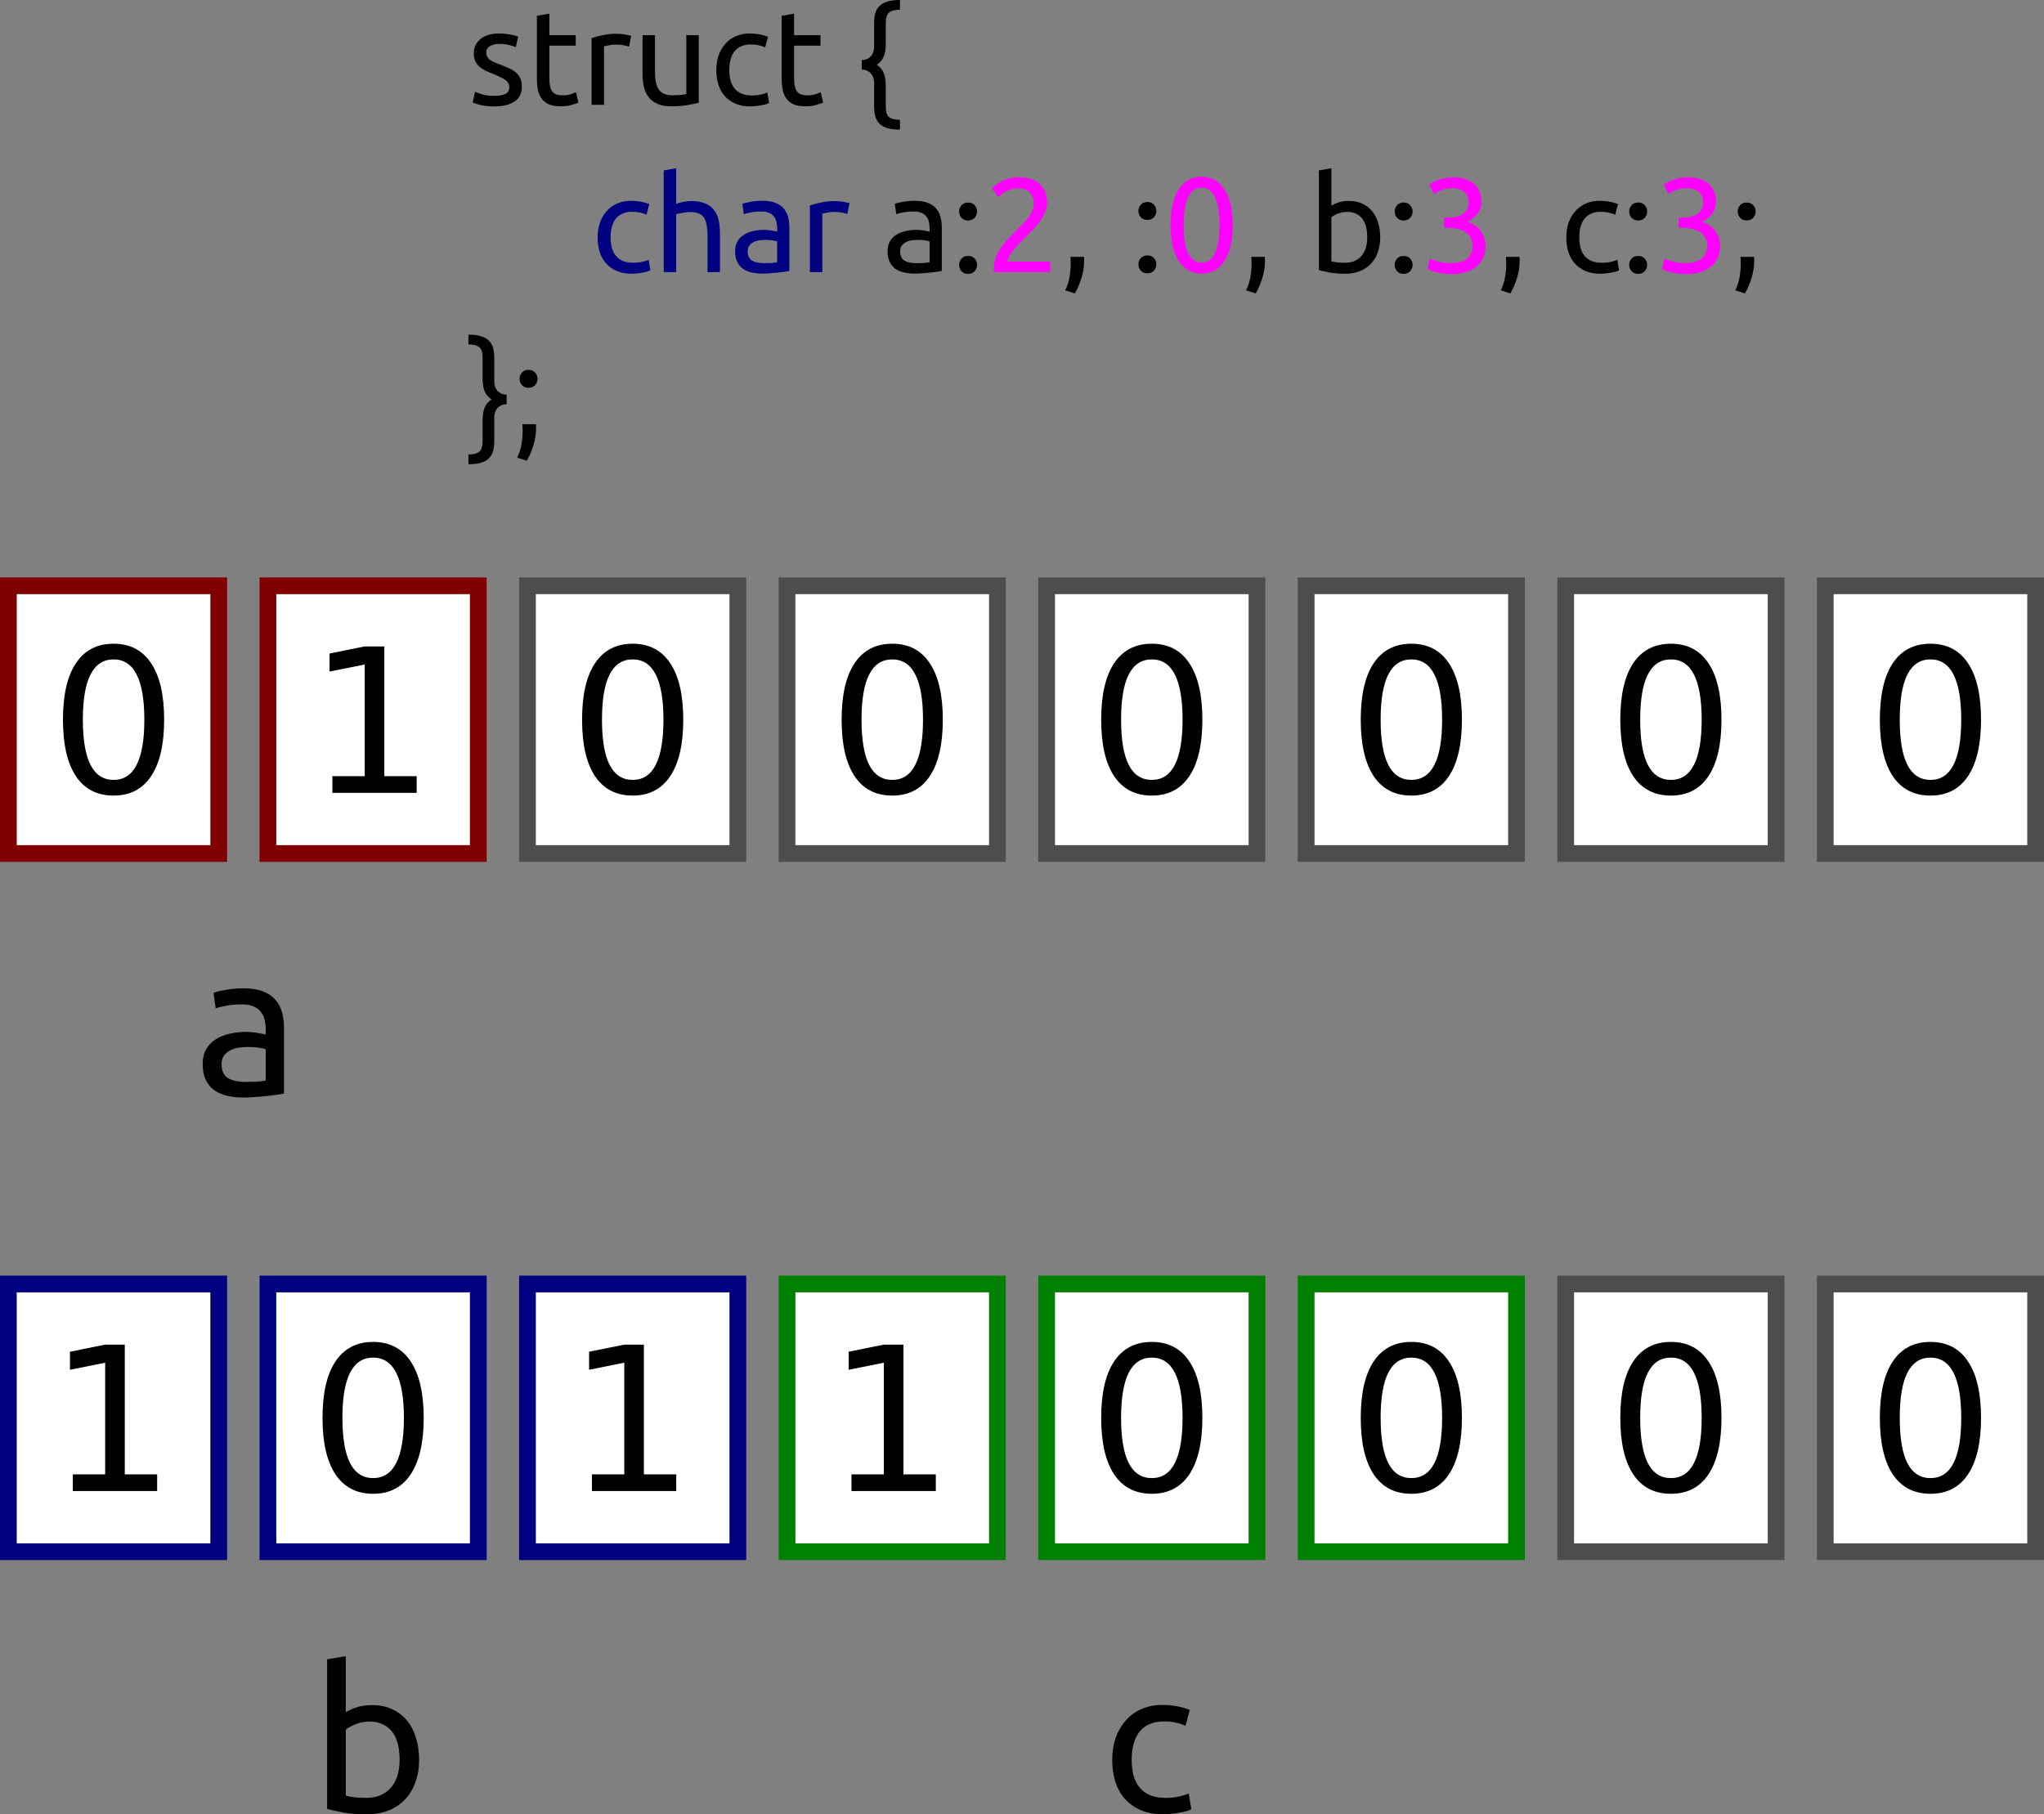 <?xml version="1.0" encoding="UTF-8" standalone="no"?>
<!-- Created with Inkscape (http://www.inkscape.org/) -->

<svg
   xmlns:dc="http://purl.org/dc/elements/1.1/"
   xmlns:cc="http://creativecommons.org/ns#"
   xmlns:rdf="http://www.w3.org/1999/02/22-rdf-syntax-ns#"
   xmlns:svg="http://www.w3.org/2000/svg"
   xmlns="http://www.w3.org/2000/svg"
   xmlns:sodipodi="http://sodipodi.sourceforge.net/DTD/sodipodi-0.dtd"
   xmlns:inkscape="http://www.inkscape.org/namespaces/inkscape"
   width="172.357mm"
   height="153.013mm"
   viewBox="0 0 610.714 542.173"
   id="svg2"
   version="1.1"
   inkscape:version="0.91 r13725"
   sodipodi:docname="bitfield2.svg">
  <rect x="0" y="0" width="610.714" height="542.173" fill="#808080" stroke="none"/>
  <defs
     id="defs4" />
  <sodipodi:namedview
     id="base"
     pagecolor="#ffffff"
     bordercolor="#666666"
     borderopacity="1.0"
     inkscape:pageopacity="0.0"
     inkscape:pageshadow="2"
     inkscape:zoom="0.35"
     inkscape:cx="756.64297"
     inkscape:cy="652.21976"
     inkscape:document-units="px"
     inkscape:current-layer="layer1"
     showgrid="false"
     fit-margin-top="0"
     fit-margin-left="0"
     fit-margin-right="0"
     fit-margin-bottom="0"
     inkscape:window-width="1301"
     inkscape:window-height="744"
     inkscape:window-x="65"
     inkscape:window-y="24"
     inkscape:window-maximized="1" />
  <g
     inkscape:label="Layer 1"
     inkscape:groupmode="layer"
     id="layer1"
     transform="translate(-51.786,-128.741)">
    <path
       inkscape:connector-curvature="0"
       id="path4370"
       style="font-style:normal;font-variant:normal;font-weight:normal;font-stretch:normal;font-size:60px;line-height:125%;font-family:Ubuntu;-inkscape-font-specification:Ubuntu;letter-spacing:0px;word-spacing:0px;fill:#000000;fill-opacity:1;stroke:none;stroke-width:1px;stroke-linecap:butt;stroke-linejoin:miter;stroke-opacity:1"
       d="m 125.12,452.035 q 1.98,0 3.48,-0.06 1.56,-0.12 2.58,-0.36 l 0,-9.3 q -0.6,-0.3 -1.98,-0.48 -1.32,-0.24 -3.24,-0.24 -1.26,0 -2.7,0.18 -1.38,0.18 -2.58,0.78 -1.14,0.54 -1.92,1.56 -0.78,0.96 -0.78,2.58 0,3 1.92,4.2 1.92,1.14 5.22,1.14 z m -0.48,-27.96 q 3.36,0 5.64,0.9 2.34,0.84 3.72,2.46 1.44,1.56 2.04,3.78 0.6,2.16 0.6,4.8 l 0,19.5 q -0.72,0.12 -2.04,0.36 -1.26,0.18 -2.88,0.36 -1.62,0.18 -3.54,0.3 -1.86,0.18 -3.72,0.18 -2.64,0 -4.86,-0.54 -2.22,-0.54 -3.84,-1.68 -1.62,-1.2 -2.52,-3.12 -0.9,-1.92 -0.9,-4.62 0,-2.58 1.02,-4.44 1.08,-1.86 2.88,-3 1.8,-1.14 4.2,-1.68 2.4,-0.54 5.04,-0.54 0.84,0 1.74,0.12 0.9,0.06 1.68,0.24 0.84,0.12 1.44,0.24 0.6,0.12 0.84,0.18 l 0,-1.56 q 0,-1.38 -0.3,-2.7 -0.3,-1.38 -1.08,-2.4 -0.78,-1.08 -2.16,-1.68 -1.32,-0.66 -3.48,-0.66 -2.76,0 -4.86,0.42 -2.04,0.36 -3.06,0.78 l -0.66,-4.62 q 1.08,-0.48 3.6,-0.9 2.52,-0.48 5.46,-0.48 z" />
    <path
       inkscape:connector-curvature="0"
       id="path4372"
       style="font-style:normal;font-variant:normal;font-weight:normal;font-stretch:normal;font-size:60px;line-height:125%;font-family:Ubuntu;-inkscape-font-specification:Ubuntu;letter-spacing:0px;word-spacing:0px;fill:#000000;fill-opacity:1;stroke:none;stroke-width:1px;stroke-linecap:butt;stroke-linejoin:miter;stroke-opacity:1"
       d="m 155.105,640.374 q 1.02,-0.66 3.06,-1.38 2.1,-0.72 4.8,-0.72 3.36,0 5.94,1.2 2.64,1.2 4.44,3.36 1.8,2.16 2.7,5.16 0.96,3 0.96,6.6 0,3.78 -1.14,6.84 -1.08,3 -3.12,5.1 -2.04,2.1 -4.92,3.24 -2.88,1.14 -6.48,1.14 -3.9,0 -6.9,-0.54 -3,-0.54 -4.92,-1.08 l 0,-44.7 5.58,-0.96 0,16.74 z m 0,24.96 q 0.84,0.24 2.34,0.48 1.56,0.18 3.84,0.18 4.5,0 7.2,-2.94 2.7,-3 2.7,-8.46 0,-2.4 -0.48,-4.5 -0.48,-2.1 -1.56,-3.6 -1.08,-1.56 -2.82,-2.4 -1.68,-0.9 -4.08,-0.9 -2.28,0 -4.2,0.78 -1.92,0.78 -2.94,1.62 l 0,19.74 z" />
    <path
       inkscape:connector-curvature="0"
       id="path4374"
       style="font-style:normal;font-variant:normal;font-weight:normal;font-stretch:normal;font-size:60px;line-height:125%;font-family:Ubuntu;-inkscape-font-specification:Ubuntu;letter-spacing:0px;word-spacing:0px;fill:#000000;fill-opacity:1;stroke:none;stroke-width:1px;stroke-linecap:butt;stroke-linejoin:miter;stroke-opacity:1"
       d="m 399.398,670.914 q -3.78,0 -6.66,-1.2 -2.82,-1.2 -4.8,-3.36 -1.92,-2.16 -2.88,-5.1 -0.96,-3 -0.96,-6.6 0,-3.6 1.02,-6.6 1.08,-3 3,-5.16 1.92,-2.22 4.68,-3.42 2.82,-1.26 6.24,-1.26 2.1,0 4.2,0.36 2.1,0.36 4.02,1.14 l -1.26,4.74 q -1.26,-0.6 -2.94,-0.96 -1.62,-0.36 -3.48,-0.36 -4.68,0 -7.2,2.94 -2.46,2.94 -2.46,8.58 0,2.52 0.54,4.62 0.6,2.1 1.8,3.6 1.26,1.5 3.18,2.34 1.92,0.78 4.68,0.78 2.22,0 4.02,-0.42 1.8,-0.42 2.82,-0.9 l 0.78,4.68 q -0.48,0.3 -1.38,0.6 -0.9,0.24 -2.04,0.42 -1.14,0.24 -2.46,0.36 -1.26,0.18 -2.46,0.18 z" />
    <g
       id="g4209">
      <rect
         y="303.791"
         x="54.286"
         height="80"
         width="62.857"
         id="rect4136"
         style="opacity:1;fill:#ffffff;fill-opacity:1;stroke:#800000;stroke-width:5;stroke-miterlimit:4;stroke-dasharray:none;stroke-opacity:1" />
      <path
         d="m 85.714,325.788 q -4.57,0 -6.885,4.512 -2.285,4.482 -2.285,13.506 0,8.994 2.285,13.506 2.314,4.482 6.885,4.482 4.6,0 6.885,-4.482 2.314,-4.512 2.314,-13.506 0,-9.023 -2.314,-13.506 -2.285,-4.512 -6.885,-4.512 z m 0,-4.688 q 7.354,0 11.221,5.83 3.896,5.801 3.896,16.875 0,11.045 -3.896,16.875 -3.867,5.801 -11.221,5.801 -7.354,0 -11.25,-5.801 -3.867,-5.83 -3.867,-16.875 0,-11.074 3.867,-16.875 3.896,-5.83 11.25,-5.83 z"
         style="font-style:normal;font-weight:normal;font-size:60px;line-height:125%;font-family:sans-serif;letter-spacing:0px;word-spacing:0px;fill:#000000;fill-opacity:1;stroke:none;stroke-width:1px;stroke-linecap:butt;stroke-linejoin:miter;stroke-opacity:1"
         id="path4147"
         inkscape:connector-curvature="0" />
      <rect
         style="opacity:1;fill:#ffffff;fill-opacity:1;stroke:#800000;stroke-width:5;stroke-miterlimit:4;stroke-dasharray:none;stroke-opacity:1"
         id="rect4159"
         width="62.857"
         height="80"
         x="131.837"
         y="303.791" />
      <path
         d="m 151.092,360.68 9.668,0 0,-33.369 -10.518,2.109 0,-5.391 10.459,-2.109 5.918,0 0,38.76 9.668,0 0,4.98 -25.195,0 0,-4.98 z"
         style="font-style:normal;font-weight:normal;font-size:60px;line-height:125%;font-family:sans-serif;letter-spacing:0px;word-spacing:0px;fill:#000000;fill-opacity:1;stroke:none;stroke-width:1px;stroke-linecap:butt;stroke-linejoin:miter;stroke-opacity:1"
         id="path4149"
         inkscape:connector-curvature="0" />
    </g>
    <rect
       style="opacity:1;fill:#ffffff;fill-opacity:1;stroke:#4d4d4d;stroke-width:5;stroke-miterlimit:4;stroke-dasharray:none;stroke-opacity:1"
       id="rect4171"
       width="62.857"
       height="80"
       x="209.388"
       y="303.791" />
    <rect
       y="303.791"
       x="286.939"
       height="80"
       width="62.857"
       id="rect4177"
       style="opacity:1;fill:#ffffff;fill-opacity:1;stroke:#4d4d4d;stroke-width:5;stroke-miterlimit:4;stroke-dasharray:none;stroke-opacity:1" />
    <path
       d="m 318.367,325.788 q -4.57,0 -6.885,4.512 -2.285,4.482 -2.285,13.506 0,8.994 2.285,13.506 2.314,4.482 6.885,4.482 4.6,0 6.885,-4.482 2.314,-4.512 2.314,-13.506 0,-9.023 -2.314,-13.506 -2.285,-4.512 -6.885,-4.512 z m 0,-4.688 q 7.354,0 11.221,5.83 3.896,5.801 3.896,16.875 0,11.045 -3.896,16.875 -3.867,5.801 -11.221,5.801 -7.354,0 -11.25,-5.801 -3.867,-5.83 -3.867,-16.875 0,-11.074 3.867,-16.875 3.896,-5.83 11.25,-5.83 z"
       style="font-style:normal;font-weight:normal;font-size:60px;line-height:125%;font-family:sans-serif;letter-spacing:0px;word-spacing:0px;fill:#000000;fill-opacity:1;stroke:none;stroke-width:1px;stroke-linecap:butt;stroke-linejoin:miter;stroke-opacity:1"
       id="path4179"
       inkscape:connector-curvature="0" />
    <rect
       y="303.791"
       x="364.49"
       height="80"
       width="62.857"
       id="rect4183"
       style="opacity:1;fill:#ffffff;fill-opacity:1;stroke:#4d4d4d;stroke-width:5;stroke-miterlimit:4;stroke-dasharray:none;stroke-opacity:1" />
    <rect
       style="opacity:1;fill:#ffffff;fill-opacity:1;stroke:#4d4d4d;stroke-width:5;stroke-miterlimit:4;stroke-dasharray:none;stroke-opacity:1"
       id="rect4189"
       width="62.857"
       height="80"
       x="442.041"
       y="303.791" />
    <rect
       style="opacity:1;fill:#ffffff;fill-opacity:1;stroke:#4d4d4d;stroke-width:5;stroke-miterlimit:4;stroke-dasharray:none;stroke-opacity:1"
       id="rect4195"
       width="62.857"
       height="80"
       x="519.592"
       y="303.791" />
    <path
       inkscape:connector-curvature="0"
       id="path4197"
       style="font-style:normal;font-weight:normal;font-size:60px;line-height:125%;font-family:sans-serif;letter-spacing:0px;word-spacing:0px;fill:#000000;fill-opacity:1;stroke:none;stroke-width:1px;stroke-linecap:butt;stroke-linejoin:miter;stroke-opacity:1"
       d="m 551.02,325.788 q -4.57,0 -6.885,4.512 -2.285,4.482 -2.285,13.506 0,8.994 2.285,13.506 2.314,4.482 6.885,4.482 4.6,0 6.885,-4.482 2.314,-4.512 2.314,-13.506 0,-9.023 -2.314,-13.506 -2.285,-4.512 -6.885,-4.512 z m 0,-4.688 q 7.354,0 11.221,5.83 3.896,5.801 3.896,16.875 0,11.045 -3.896,16.875 -3.867,5.801 -11.221,5.801 -7.354,0 -11.25,-5.801 -3.867,-5.83 -3.867,-16.875 0,-11.074 3.867,-16.875 3.896,-5.83 11.25,-5.83 z" />
    <rect
       style="opacity:1;fill:#ffffff;fill-opacity:1;stroke:#4d4d4d;stroke-width:5;stroke-miterlimit:4;stroke-dasharray:none;stroke-opacity:1"
       id="rect4201"
       width="62.857"
       height="80"
       x="597.143"
       y="303.791" />
    <path
       inkscape:connector-curvature="0"
       id="path4203"
       style="font-style:normal;font-weight:normal;font-size:60px;line-height:125%;font-family:sans-serif;letter-spacing:0px;word-spacing:0px;fill:#000000;fill-opacity:1;stroke:none;stroke-width:1px;stroke-linecap:butt;stroke-linejoin:miter;stroke-opacity:1"
       d="m 628.571,325.788 q -4.57,0 -6.885,4.512 -2.285,4.482 -2.285,13.506 0,8.994 2.285,13.506 2.314,4.482 6.885,4.482 4.6,0 6.885,-4.482 2.314,-4.512 2.314,-13.506 0,-9.023 -2.314,-13.506 -2.285,-4.512 -6.885,-4.512 z m 0,-4.688 q 7.354,0 11.221,5.83 3.896,5.801 3.896,16.875 0,11.045 -3.896,16.875 -3.867,5.801 -11.221,5.801 -7.354,0 -11.25,-5.801 -3.867,-5.83 -3.867,-16.875 0,-11.074 3.867,-16.875 3.896,-5.83 11.25,-5.83 z" />
    <rect
       y="512.432"
       x="519.592"
       height="80"
       width="62.857"
       id="rect4400"
       style="opacity:1;fill:#ffffff;fill-opacity:1;stroke:#4d4d4d;stroke-width:5;stroke-miterlimit:4;stroke-dasharray:none;stroke-opacity:1" />
    <path
       d="m 551.02,534.429 q -4.57,0 -6.885,4.512 -2.285,4.482 -2.285,13.506 0,8.994 2.285,13.506 2.314,4.482 6.885,4.482 4.6,0 6.885,-4.482 2.314,-4.512 2.314,-13.506 0,-9.023 -2.314,-13.506 -2.285,-4.512 -6.885,-4.512 z m 0,-4.688 q 7.354,0 11.221,5.83 3.896,5.801 3.896,16.875 0,11.045 -3.896,16.875 -3.867,5.801 -11.221,5.801 -7.354,0 -11.25,-5.801 -3.867,-5.83 -3.867,-16.875 0,-11.074 3.867,-16.875 3.896,-5.83 11.25,-5.83 z"
       style="font-style:normal;font-weight:normal;font-size:60px;line-height:125%;font-family:sans-serif;letter-spacing:0px;word-spacing:0px;fill:#000000;fill-opacity:1;stroke:none;stroke-width:1px;stroke-linecap:butt;stroke-linejoin:miter;stroke-opacity:1"
       id="path4402"
       inkscape:connector-curvature="0" />
    <rect
       style="opacity:1;fill:#ffffff;fill-opacity:1;stroke:#4d4d4d;stroke-width:5;stroke-miterlimit:4;stroke-dasharray:none;stroke-opacity:1"
       id="rect4404"
       width="62.857"
       height="80"
       x="597.143"
       y="512.432" />
    <g
       id="g4408"
       transform="translate(-155.102,208.641)">
      <rect
         style="opacity:1;fill:#ffffff;fill-opacity:1;stroke:#000080;stroke-width:5;stroke-miterlimit:4;stroke-dasharray:none;stroke-opacity:1"
         id="rect4410"
         width="62.857"
         height="80"
         x="209.388"
         y="303.791" />
      <path
         d="m 228.643,360.68 9.668,0 0,-33.369 -10.518,2.109 0,-5.391 10.459,-2.109 5.918,0 0,38.76 9.668,0 0,4.98 -25.195,0 0,-4.98 z"
         style="font-style:normal;font-weight:normal;font-size:60px;line-height:125%;font-family:sans-serif;letter-spacing:0px;word-spacing:0px;fill:#000000;fill-opacity:1;stroke:none;stroke-width:1px;stroke-linecap:butt;stroke-linejoin:miter;stroke-opacity:1"
         id="path4412"
         inkscape:connector-curvature="0" />
      <rect
         y="303.791"
         x="286.939"
         height="80"
         width="62.857"
         id="rect4414"
         style="opacity:1;fill:#ffffff;fill-opacity:1;stroke:#000080;stroke-width:5;stroke-miterlimit:4;stroke-dasharray:none;stroke-opacity:1" />
      <path
         d="m 318.367,325.788 q -4.57,0 -6.885,4.512 -2.285,4.482 -2.285,13.506 0,8.994 2.285,13.506 2.314,4.482 6.885,4.482 4.6,0 6.885,-4.482 2.314,-4.512 2.314,-13.506 0,-9.023 -2.314,-13.506 -2.285,-4.512 -6.885,-4.512 z m 0,-4.688 q 7.354,0 11.221,5.83 3.896,5.801 3.896,16.875 0,11.045 -3.896,16.875 -3.867,5.801 -11.221,5.801 -7.354,0 -11.25,-5.801 -3.867,-5.83 -3.867,-16.875 0,-11.074 3.867,-16.875 3.896,-5.83 11.25,-5.83 z"
         style="font-style:normal;font-weight:normal;font-size:60px;line-height:125%;font-family:sans-serif;letter-spacing:0px;word-spacing:0px;fill:#000000;fill-opacity:1;stroke:none;stroke-width:1px;stroke-linecap:butt;stroke-linejoin:miter;stroke-opacity:1"
         id="path4416"
         inkscape:connector-curvature="0" />
      <rect
         y="303.791"
         x="364.49"
         height="80"
         width="62.857"
         id="rect4418"
         style="opacity:1;fill:#ffffff;fill-opacity:1;stroke:#000080;stroke-width:5;stroke-miterlimit:4;stroke-dasharray:none;stroke-opacity:1" />
      <path
         inkscape:connector-curvature="0"
         id="path4420"
         style="font-style:normal;font-weight:normal;font-size:60px;line-height:125%;font-family:sans-serif;letter-spacing:0px;word-spacing:0px;fill:#000000;fill-opacity:1;stroke:none;stroke-width:1px;stroke-linecap:butt;stroke-linejoin:miter;stroke-opacity:1"
         d="m 383.745,360.68 9.668,0 0,-33.369 -10.518,2.109 0,-5.391 10.459,-2.109 5.918,0 0,38.76 9.668,0 0,4.98 -25.195,0 0,-4.98 z" />
    </g>
    <g
       id="g4422"
       transform="translate(-155.102,208.641)">
      <g
         transform="translate(283.709,0)"
         id="g4424">
        <rect
           y="303.791"
           x="158.331"
           height="80"
           width="62.857"
           id="rect4426"
           style="opacity:1;fill:#ffffff;fill-opacity:1;stroke:#008000;stroke-width:5;stroke-miterlimit:4;stroke-dasharray:none;stroke-opacity:1" />
        <path
           inkscape:connector-curvature="0"
           id="path4428"
           style="font-style:normal;font-weight:normal;font-size:60px;line-height:125%;font-family:sans-serif;letter-spacing:0px;word-spacing:0px;fill:#000000;fill-opacity:1;stroke:none;stroke-width:1px;stroke-linecap:butt;stroke-linejoin:miter;stroke-opacity:1"
           d="m 177.587,360.68 9.668,0 0,-33.369 -10.518,2.109 0,-5.391 10.459,-2.109 5.918,0 0,38.76 9.668,0 0,4.98 -25.195,0 0,-4.98 z" />
      </g>
      <g
         transform="translate(465.306,0)"
         id="g4430">
        <rect
           y="303.791"
           x="54.286"
           height="80"
           width="62.857"
           id="rect4432"
           style="opacity:1;fill:#ffffff;fill-opacity:1;stroke:#008000;stroke-width:5;stroke-miterlimit:4;stroke-dasharray:none;stroke-opacity:1" />
        <path
           d="m 85.714,325.788 q -4.57,0 -6.885,4.512 -2.285,4.482 -2.285,13.506 0,8.994 2.285,13.506 2.314,4.482 6.885,4.482 4.6,0 6.885,-4.482 2.314,-4.512 2.314,-13.506 0,-9.023 -2.314,-13.506 -2.285,-4.512 -6.885,-4.512 z m 0,-4.688 q 7.354,0 11.221,5.83 3.896,5.801 3.896,16.875 0,11.045 -3.896,16.875 -3.867,5.801 -11.221,5.801 -7.354,0 -11.25,-5.801 -3.867,-5.83 -3.867,-16.875 0,-11.074 3.867,-16.875 3.896,-5.83 11.25,-5.83 z"
           style="font-style:normal;font-weight:normal;font-size:60px;line-height:125%;font-family:sans-serif;letter-spacing:0px;word-spacing:0px;fill:#000000;fill-opacity:1;stroke:none;stroke-width:1px;stroke-linecap:butt;stroke-linejoin:miter;stroke-opacity:1"
           id="path4434"
           inkscape:connector-curvature="0" />
      </g>
      <g
         transform="translate(542.857,0)"
         id="g4436">
        <rect
           y="303.791"
           x="54.286"
           height="80"
           width="62.857"
           id="rect4438"
           style="opacity:1;fill:#ffffff;fill-opacity:1;stroke:#008000;stroke-width:5;stroke-miterlimit:4;stroke-dasharray:none;stroke-opacity:1" />
        <path
           d="m 85.714,325.788 q -4.57,0 -6.885,4.512 -2.285,4.482 -2.285,13.506 0,8.994 2.285,13.506 2.314,4.482 6.885,4.482 4.6,0 6.885,-4.482 2.314,-4.512 2.314,-13.506 0,-9.023 -2.314,-13.506 -2.285,-4.512 -6.885,-4.512 z m 0,-4.688 q 7.354,0 11.221,5.83 3.896,5.801 3.896,16.875 0,11.045 -3.896,16.875 -3.867,5.801 -11.221,5.801 -7.354,0 -11.25,-5.801 -3.867,-5.83 -3.867,-16.875 0,-11.074 3.867,-16.875 3.896,-5.83 11.25,-5.83 z"
           style="font-style:normal;font-weight:normal;font-size:60px;line-height:125%;font-family:sans-serif;letter-spacing:0px;word-spacing:0px;fill:#000000;fill-opacity:1;stroke:none;stroke-width:1px;stroke-linecap:butt;stroke-linejoin:miter;stroke-opacity:1"
           id="path4440"
           inkscape:connector-curvature="0" />
      </g>
    </g>
    <path
       inkscape:connector-curvature="0"
       id="path4484"
       style="font-style:normal;font-weight:normal;font-size:60px;line-height:125%;font-family:sans-serif;letter-spacing:0px;word-spacing:0px;fill:#000000;fill-opacity:1;stroke:none;stroke-width:1px;stroke-linecap:butt;stroke-linejoin:miter;stroke-opacity:1"
       d="m 240.816,325.788 q -4.57,0 -6.885,4.512 -2.285,4.482 -2.285,13.506 0,8.994 2.285,13.506 2.314,4.482 6.885,4.482 4.6,0 6.885,-4.482 2.314,-4.512 2.314,-13.506 0,-9.023 -2.314,-13.506 -2.285,-4.512 -6.885,-4.512 z m 0,-4.688 q 7.354,0 11.221,5.83 3.896,5.801 3.896,16.875 0,11.045 -3.896,16.875 -3.867,5.801 -11.221,5.801 -7.354,0 -11.25,-5.801 -3.867,-5.83 -3.867,-16.875 0,-11.074 3.867,-16.875 3.896,-5.83 11.25,-5.83 z" />
    <path
       d="m 395.918,325.788 q -4.57,0 -6.885,4.512 -2.285,4.482 -2.285,13.506 0,8.994 2.285,13.506 2.314,4.482 6.885,4.482 4.6,0 6.885,-4.482 2.314,-4.512 2.314,-13.506 0,-9.023 -2.314,-13.506 -2.285,-4.512 -6.885,-4.512 z m 0,-4.688 q 7.354,0 11.221,5.83 3.896,5.801 3.896,16.875 0,11.045 -3.896,16.875 -3.867,5.801 -11.221,5.801 -7.354,0 -11.25,-5.801 -3.867,-5.83 -3.867,-16.875 0,-11.074 3.867,-16.875 3.896,-5.83 11.25,-5.83 z"
       style="font-style:normal;font-weight:normal;font-size:60px;line-height:125%;font-family:sans-serif;letter-spacing:0px;word-spacing:0px;fill:#000000;fill-opacity:1;stroke:none;stroke-width:1px;stroke-linecap:butt;stroke-linejoin:miter;stroke-opacity:1"
       id="path4486"
       inkscape:connector-curvature="0" />
    <path
       inkscape:connector-curvature="0"
       id="path4488"
       style="font-style:normal;font-weight:normal;font-size:60px;line-height:125%;font-family:sans-serif;letter-spacing:0px;word-spacing:0px;fill:#000000;fill-opacity:1;stroke:none;stroke-width:1px;stroke-linecap:butt;stroke-linejoin:miter;stroke-opacity:1"
       d="m 473.469,325.788 q -4.57,0 -6.885,4.512 -2.285,4.482 -2.285,13.506 0,8.994 2.285,13.506 2.314,4.482 6.885,4.482 4.6,0 6.885,-4.482 2.314,-4.512 2.314,-13.506 0,-9.023 -2.314,-13.506 -2.285,-4.512 -6.885,-4.512 z m 0,-4.688 q 7.354,0 11.221,5.83 3.896,5.801 3.896,16.875 0,11.045 -3.896,16.875 -3.867,5.801 -11.221,5.801 -7.354,0 -11.25,-5.801 -3.867,-5.83 -3.867,-16.875 0,-11.074 3.867,-16.875 3.896,-5.83 11.25,-5.83 z" />
    <path
       inkscape:connector-curvature="0"
       id="path4588"
       style="font-style:normal;font-weight:normal;font-size:60px;line-height:125%;font-family:sans-serif;letter-spacing:0px;word-spacing:0px;fill:#000000;fill-opacity:1;stroke:none;stroke-width:1px;stroke-linecap:butt;stroke-linejoin:miter;stroke-opacity:1"
       d="m 628.571,534.429 q -4.57,0 -6.885,4.512 -2.285,4.482 -2.285,13.506 0,8.994 2.285,13.506 2.314,4.482 6.885,4.482 4.6,0 6.885,-4.482 2.314,-4.512 2.314,-13.506 0,-9.023 -2.314,-13.506 -2.285,-4.512 -6.885,-4.512 z m 0,-4.688 q 7.354,0 11.221,5.83 3.896,5.801 3.896,16.875 0,11.045 -3.896,16.875 -3.867,5.801 -11.221,5.801 -7.354,0 -11.25,-5.801 -3.867,-5.83 -3.867,-16.875 0,-11.074 3.867,-16.875 3.896,-5.83 11.25,-5.83 z" />
    <g
       id="g4634">
      <path
         d="m 199.469,157.381 q 2.28,0 3.36,-0.6 1.12,-0.6 1.12,-1.92 0,-1.36 -1.08,-2.16 -1.08,-0.8 -3.56,-1.8 -1.2,-0.48 -2.32,-0.96 -1.08,-0.52 -1.88,-1.2 -0.8,-0.68 -1.28,-1.64 -0.48,-0.96 -0.48,-2.36 0,-2.76 2.04,-4.36 2.04,-1.64 5.56,-1.64 0.88,0 1.76,0.12 0.88,0.08 1.64,0.24 0.76,0.12 1.32,0.28 0.6,0.16 0.92,0.28 l -0.68,3.2 q -0.6,-0.32 -1.88,-0.64 -1.28,-0.36 -3.08,-0.36 -1.56,0 -2.72,0.64 -1.16,0.6 -1.16,1.92 0,0.68 0.24,1.2 0.28,0.52 0.8,0.96 0.56,0.4 1.36,0.76 0.8,0.36 1.92,0.76 1.48,0.56 2.64,1.12 1.16,0.52 1.96,1.24 0.84,0.72 1.28,1.76 0.44,1 0.44,2.48 0,2.88 -2.16,4.36 -2.12,1.48 -6.08,1.48 -2.76,0 -4.32,-0.48 -1.56,-0.44 -2.12,-0.68 l 0.68,-3.2 q 0.64,0.24 2.04,0.72 1.4,0.48 3.72,0.48 z"
         style="font-style:normal;font-variant:normal;font-weight:normal;font-stretch:normal;font-size:medium;line-height:125%;font-family:Ubuntu;-inkscape-font-specification:Ubuntu;letter-spacing:0px;word-spacing:0px;fill:#000000;fill-opacity:1;stroke:none;stroke-width:1px;stroke-linecap:butt;stroke-linejoin:miter;stroke-opacity:1"
         id="path4259"
         inkscape:connector-curvature="0" />
      <path
         d="m 215.921,139.261 7.88,0 0,3.12 -7.88,0 0,9.6 q 0,1.56 0.24,2.6 0.24,1 0.72,1.6 0.48,0.56 1.2,0.8 0.72,0.24 1.68,0.24 1.68,0 2.68,-0.36 1.04,-0.4 1.44,-0.56 l 0.72,3.08 q -0.56,0.28 -1.96,0.68 -1.4,0.44 -3.2,0.44 -2.12,0 -3.52,-0.52 -1.36,-0.56 -2.2,-1.64 -0.84,-1.08 -1.2,-2.64 -0.32,-1.6 -0.32,-3.68 l 0,-18.56 3.72,-0.64 0,6.44 z"
         style="font-style:normal;font-variant:normal;font-weight:normal;font-stretch:normal;font-size:medium;line-height:125%;font-family:Ubuntu;-inkscape-font-specification:Ubuntu;letter-spacing:0px;word-spacing:0px;fill:#000000;fill-opacity:1;stroke:none;stroke-width:1px;stroke-linecap:butt;stroke-linejoin:miter;stroke-opacity:1"
         id="path4261"
         inkscape:connector-curvature="0" />
      <path
         d="m 236.215,138.821 q 0.48,0 1.08,0.08 0.64,0.04 1.24,0.16 0.6,0.08 1.08,0.2 0.52,0.08 0.76,0.16 l -0.64,3.24 q -0.44,-0.16 -1.48,-0.36 -1,-0.24 -2.6,-0.24 -1.04,0 -2.08,0.24 -1,0.2 -1.32,0.28 l 0,17.48 -3.72,0 0,-19.92 q 1.32,-0.48 3.28,-0.88 1.96,-0.44 4.4,-0.44 z"
         style="font-style:normal;font-variant:normal;font-weight:normal;font-stretch:normal;font-size:medium;line-height:125%;font-family:Ubuntu;-inkscape-font-specification:Ubuntu;letter-spacing:0px;word-spacing:0px;fill:#000000;fill-opacity:1;stroke:none;stroke-width:1px;stroke-linecap:butt;stroke-linejoin:miter;stroke-opacity:1"
         id="path4263"
         inkscape:connector-curvature="0" />
      <path
         d="m 260.564,159.461 q -1.28,0.32 -3.4,0.68 -2.08,0.36 -4.84,0.36 -2.4,0 -4.04,-0.68 -1.64,-0.72 -2.64,-2 -1,-1.28 -1.44,-3 -0.44,-1.76 -0.44,-3.88 l 0,-11.68 3.72,0 0,10.88 q 0,3.8 1.2,5.44 1.2,1.64 4.04,1.64 0.6,0 1.24,-0.04 0.64,-0.04 1.2,-0.08 0.56,-0.08 1,-0.12 0.48,-0.08 0.68,-0.16 l 0,-17.56 3.72,0 0,20.2 z"
         style="font-style:normal;font-variant:normal;font-weight:normal;font-stretch:normal;font-size:medium;line-height:125%;font-family:Ubuntu;-inkscape-font-specification:Ubuntu;letter-spacing:0px;word-spacing:0px;fill:#000000;fill-opacity:1;stroke:none;stroke-width:1px;stroke-linecap:butt;stroke-linejoin:miter;stroke-opacity:1"
         id="path4265"
         inkscape:connector-curvature="0" />
      <path
         d="m 276.013,160.541 q -2.52,0 -4.44,-0.8 -1.88,-0.8 -3.2,-2.24 -1.28,-1.44 -1.92,-3.4 -0.64,-2 -0.64,-4.4 0,-2.4 0.68,-4.4 0.72,-2 2,-3.44 1.28,-1.48 3.12,-2.28 1.88,-0.84 4.16,-0.84 1.4,0 2.8,0.24 1.4,0.24 2.68,0.76 l -0.84,3.16 q -0.84,-0.4 -1.96,-0.64 -1.08,-0.24 -2.32,-0.24 -3.12,0 -4.8,1.96 -1.64,1.96 -1.64,5.72 0,1.68 0.36,3.08 0.4,1.4 1.2,2.4 0.84,1 2.12,1.56 1.28,0.52 3.12,0.52 1.48,0 2.68,-0.28 1.2,-0.28 1.88,-0.6 l 0.52,3.12 q -0.32,0.2 -0.92,0.4 -0.6,0.16 -1.36,0.28 -0.76,0.16 -1.64,0.24 -0.84,0.12 -1.64,0.12 z"
         style="font-style:normal;font-variant:normal;font-weight:normal;font-stretch:normal;font-size:medium;line-height:125%;font-family:Ubuntu;-inkscape-font-specification:Ubuntu;letter-spacing:0px;word-spacing:0px;fill:#000000;fill-opacity:1;stroke:none;stroke-width:1px;stroke-linecap:butt;stroke-linejoin:miter;stroke-opacity:1"
         id="path4267"
         inkscape:connector-curvature="0" />
      <path
         d="m 289.046,139.261 7.88,0 0,3.12 -7.88,0 0,9.6 q 0,1.56 0.24,2.6 0.24,1 0.72,1.6 0.48,0.56 1.2,0.8 0.72,0.24 1.68,0.24 1.68,0 2.68,-0.36 1.04,-0.4 1.44,-0.56 l 0.72,3.08 q -0.56,0.28 -1.96,0.68 -1.4,0.44 -3.2,0.44 -2.12,0 -3.52,-0.52 -1.36,-0.56 -2.2,-1.64 -0.84,-1.08 -1.2,-2.64 -0.32,-1.6 -0.32,-3.68 l 0,-18.56 3.72,-0.64 0,6.44 z"
         style="font-style:normal;font-variant:normal;font-weight:normal;font-stretch:normal;font-size:medium;line-height:125%;font-family:Ubuntu;-inkscape-font-specification:Ubuntu;letter-spacing:0px;word-spacing:0px;fill:#000000;fill-opacity:1;stroke:none;stroke-width:1px;stroke-linecap:butt;stroke-linejoin:miter;stroke-opacity:1"
         id="path4269"
         inkscape:connector-curvature="0" />
      <path
         d="m 309.279,146.661 q 0.96,0 1.64,-0.32 0.68,-0.36 1.12,-0.88 0.48,-0.56 0.68,-1.24 0.24,-0.72 0.24,-1.44 l 0,-7.2 q 0,-1.64 0.36,-2.92 0.36,-1.28 1.24,-2.12 0.88,-0.88 2.32,-1.32 1.48,-0.48 3.64,-0.48 l 0.16,0 0,2.92 q -2.28,0 -3.28,0.84 -0.96,0.8 -0.96,3.12 l 0,6.16 q 0,2.64 -0.72,4.08 -0.68,1.44 -1.96,2.24 1.28,0.8 1.96,2.24 0.72,1.44 0.72,4.08 l 0,6.16 q 0,2.32 0.96,3.12 1,0.84 3.28,0.84 l 0,2.92 -0.16,0 q -2.16,0 -3.64,-0.44 -1.44,-0.44 -2.32,-1.32 -0.88,-0.88 -1.24,-2.16 -0.36,-1.28 -0.36,-2.92 l 0,-7.2 q 0,-0.72 -0.24,-1.4 -0.2,-0.72 -0.68,-1.24 -0.44,-0.56 -1.12,-0.88 -0.68,-0.36 -1.64,-0.36 l 0,-2.88 z"
         style="font-style:normal;font-variant:normal;font-weight:normal;font-stretch:normal;font-size:medium;line-height:125%;font-family:Ubuntu;-inkscape-font-specification:Ubuntu;letter-spacing:0px;word-spacing:0px;fill:#000000;fill-opacity:1;stroke:none;stroke-width:1px;stroke-linecap:butt;stroke-linejoin:miter;stroke-opacity:1"
         id="path4271"
         inkscape:connector-curvature="0" />
      <path
         d="m 240.544,210.541 q -2.52,0 -4.44,-0.8 -1.88,-0.8 -3.2,-2.24 -1.28,-1.44 -1.92,-3.4 -0.64,-2 -0.64,-4.4 0,-2.4 0.68,-4.4 0.72,-2 2,-3.44 1.28,-1.48 3.12,-2.28 1.88,-0.84 4.16,-0.84 1.4,0 2.8,0.24 1.4,0.24 2.68,0.76 l -0.84,3.16 q -0.84,-0.4 -1.96,-0.64 -1.08,-0.24 -2.32,-0.24 -3.12,0 -4.8,1.96 -1.64,1.96 -1.64,5.72 0,1.68 0.36,3.08 0.4,1.4 1.2,2.4 0.84,1 2.12,1.56 1.28,0.52 3.12,0.52 1.48,0 2.68,-0.28 1.2,-0.28 1.88,-0.6 l 0.52,3.12 q -0.32,0.2 -0.92,0.4 -0.6,0.16 -1.36,0.28 -0.76,0.16 -1.64,0.24 -0.84,0.12 -1.64,0.12 z"
         style="font-style:normal;font-variant:normal;font-weight:normal;font-stretch:normal;font-size:medium;line-height:125%;font-family:Ubuntu;-inkscape-font-specification:Ubuntu;letter-spacing:0px;word-spacing:0px;fill:#000080;fill-opacity:1;stroke:none;stroke-width:1px;stroke-linecap:butt;stroke-linejoin:miter;stroke-opacity:1"
         id="path4273"
         inkscape:connector-curvature="0" />
      <path
         d="m 250.098,210.061 0,-30.4 3.72,-0.64 0,10.64 q 1.04,-0.4 2.2,-0.6 1.2,-0.24 2.36,-0.24 2.48,0 4.12,0.72 1.64,0.68 2.6,1.96 1,1.24 1.4,3 0.4,1.76 0.4,3.88 l 0,11.68 -3.72,0 0,-10.88 q 0,-1.92 -0.28,-3.28 -0.24,-1.36 -0.84,-2.2 -0.6,-0.84 -1.6,-1.2 -1,-0.4 -2.48,-0.4 -0.6,0 -1.24,0.08 -0.64,0.08 -1.24,0.2 -0.56,0.08 -1.04,0.2 -0.44,0.12 -0.64,0.2 l 0,17.28 -3.72,0 z"
         style="font-style:normal;font-variant:normal;font-weight:normal;font-stretch:normal;font-size:medium;line-height:125%;font-family:Ubuntu;-inkscape-font-specification:Ubuntu;letter-spacing:0px;word-spacing:0px;fill:#000080;fill-opacity:1;stroke:none;stroke-width:1px;stroke-linecap:butt;stroke-linejoin:miter;stroke-opacity:1"
         id="path4275"
         inkscape:connector-curvature="0" />
      <path
         d="m 279.95,207.381 q 1.32,0 2.32,-0.04 1.04,-0.08 1.72,-0.24 l 0,-6.2 q -0.4,-0.2 -1.32,-0.32 -0.88,-0.16 -2.16,-0.16 -0.84,0 -1.8,0.12 -0.92,0.12 -1.72,0.52 -0.76,0.36 -1.28,1.04 -0.52,0.64 -0.52,1.72 0,2 1.28,2.8 1.28,0.76 3.48,0.76 z m -0.32,-18.64 q 2.24,0 3.76,0.6 1.56,0.56 2.48,1.64 0.96,1.04 1.36,2.52 0.4,1.44 0.4,3.2 l 0,13 q -0.48,0.08 -1.36,0.24 -0.84,0.12 -1.92,0.24 -1.08,0.12 -2.36,0.2 -1.24,0.12 -2.48,0.12 -1.76,0 -3.24,-0.36 -1.48,-0.36 -2.56,-1.12 -1.08,-0.8 -1.68,-2.08 -0.6,-1.28 -0.6,-3.08 0,-1.72 0.68,-2.96 0.72,-1.24 1.92,-2 1.2,-0.76 2.8,-1.12 1.6,-0.36 3.36,-0.36 0.56,0 1.16,0.08 0.6,0.04 1.12,0.16 0.56,0.08 0.96,0.16 0.4,0.08 0.56,0.12 l 0,-1.04 q 0,-0.92 -0.2,-1.8 -0.2,-0.92 -0.72,-1.6 -0.52,-0.72 -1.44,-1.12 -0.88,-0.44 -2.32,-0.44 -1.84,0 -3.24,0.28 -1.36,0.24 -2.04,0.52 l -0.44,-3.08 q 0.72,-0.32 2.4,-0.6 1.68,-0.32 3.64,-0.32 z"
         style="font-style:normal;font-variant:normal;font-weight:normal;font-stretch:normal;font-size:medium;line-height:125%;font-family:Ubuntu;-inkscape-font-specification:Ubuntu;letter-spacing:0px;word-spacing:0px;fill:#000080;fill-opacity:1;stroke:none;stroke-width:1px;stroke-linecap:butt;stroke-linejoin:miter;stroke-opacity:1"
         id="path4277"
         inkscape:connector-curvature="0" />
      <path
         d="m 301.449,188.821 q 0.48,0 1.08,0.08 0.64,0.04 1.24,0.16 0.6,0.08 1.08,0.2 0.52,0.08 0.76,0.16 l -0.64,3.24 q -0.44,-0.16 -1.48,-0.36 -1,-0.24 -2.6,-0.24 -1.04,0 -2.08,0.24 -1,0.2 -1.32,0.28 l 0,17.48 -3.72,0 0,-19.92 q 1.32,-0.48 3.28,-0.88 1.96,-0.44 4.4,-0.44 z"
         style="font-style:normal;font-variant:normal;font-weight:normal;font-stretch:normal;font-size:medium;line-height:125%;font-family:Ubuntu;-inkscape-font-specification:Ubuntu;letter-spacing:0px;word-spacing:0px;fill:#000080;fill-opacity:1;stroke:none;stroke-width:1px;stroke-linecap:butt;stroke-linejoin:miter;stroke-opacity:1"
         id="path4279"
         inkscape:connector-curvature="0" />
      <path
         d="m 325.497,207.381 q 1.32,0 2.32,-0.04 1.04,-0.08 1.72,-0.24 l 0,-6.2 q -0.4,-0.2 -1.32,-0.32 -0.88,-0.16 -2.16,-0.16 -0.84,0 -1.8,0.12 -0.92,0.12 -1.72,0.52 -0.76,0.36 -1.28,1.04 -0.52,0.64 -0.52,1.72 0,2 1.28,2.8 1.28,0.76 3.48,0.76 z m -0.32,-18.64 q 2.24,0 3.76,0.6 1.56,0.56 2.48,1.64 0.96,1.04 1.36,2.52 0.4,1.44 0.4,3.2 l 0,13 q -0.48,0.08 -1.36,0.24 -0.84,0.12 -1.92,0.24 -1.08,0.12 -2.36,0.2 -1.24,0.12 -2.48,0.12 -1.76,0 -3.24,-0.36 -1.48,-0.36 -2.56,-1.12 -1.08,-0.8 -1.68,-2.08 -0.6,-1.28 -0.6,-3.08 0,-1.72 0.68,-2.96 0.72,-1.24 1.92,-2 1.2,-0.76 2.8,-1.12 1.6,-0.36 3.36,-0.36 0.56,0 1.16,0.08 0.6,0.04 1.12,0.16 0.56,0.08 0.96,0.16 0.4,0.08 0.56,0.12 l 0,-1.04 q 0,-0.92 -0.2,-1.8 -0.2,-0.92 -0.72,-1.6 -0.52,-0.72 -1.44,-1.12 -0.88,-0.44 -2.32,-0.44 -1.84,0 -3.24,0.28 -1.36,0.24 -2.04,0.52 l -0.44,-3.08 q 0.72,-0.32 2.4,-0.6 1.68,-0.32 3.64,-0.32 z"
         style="font-style:normal;font-variant:normal;font-weight:normal;font-stretch:normal;font-size:medium;line-height:125%;font-family:Ubuntu;-inkscape-font-specification:Ubuntu;letter-spacing:0px;word-spacing:0px;fill:#000000;fill-opacity:1;stroke:none;stroke-width:1px;stroke-linecap:butt;stroke-linejoin:miter;stroke-opacity:1"
         id="path4281"
         inkscape:connector-curvature="0" />
      <path
         d="m 343.716,207.901 q 0,1.08 -0.72,1.88 -0.72,0.8 -1.96,0.8 -1.24,0 -1.96,-0.8 -0.72,-0.8 -0.72,-1.88 0,-1.08 0.72,-1.88 0.72,-0.8 1.96,-0.8 1.24,0 1.96,0.8 0.72,0.8 0.72,1.88 z m 0,-15.96 q 0,1.08 -0.72,1.88 -0.72,0.8 -1.96,0.8 -1.24,0 -1.96,-0.8 -0.72,-0.8 -0.72,-1.88 0,-1.08 0.72,-1.88 0.72,-0.8 1.96,-0.8 1.24,0 1.96,0.8 0.72,0.8 0.72,1.88 z"
         style="font-style:normal;font-variant:normal;font-weight:normal;font-stretch:normal;font-size:medium;line-height:125%;font-family:Ubuntu;-inkscape-font-specification:Ubuntu;letter-spacing:0px;word-spacing:0px;fill:#000000;fill-opacity:1;stroke:none;stroke-width:1px;stroke-linecap:butt;stroke-linejoin:miter;stroke-opacity:1"
         id="path4283"
         inkscape:connector-curvature="0" />
      <path
         d="m 364.64,189.421 q 0,1.44 -0.6,2.8 -0.56,1.32 -1.52,2.64 -0.96,1.28 -2.16,2.56 -1.2,1.24 -2.4,2.44 -0.68,0.68 -1.6,1.6 -0.88,0.92 -1.68,1.92 -0.8,1 -1.36,1.92 -0.52,0.92 -0.52,1.6 l 12.76,0 0,3.16 -16.8,0 q -0.04,-0.24 -0.04,-0.48 0,-0.24 0,-0.44 0,-1.88 0.6,-3.48 0.64,-1.64 1.64,-3.08 1,-1.44 2.24,-2.72 1.24,-1.28 2.44,-2.48 1,-0.96 1.88,-1.88 0.92,-0.96 1.6,-1.88 0.72,-0.96 1.12,-1.96 0.44,-1 0.44,-2.12 0,-1.2 -0.4,-2.04 -0.36,-0.84 -1,-1.4 -0.64,-0.56 -1.52,-0.8 -0.84,-0.28 -1.8,-0.28 -1.16,0 -2.12,0.32 -0.96,0.32 -1.72,0.76 -0.76,0.4 -1.28,0.88 -0.52,0.44 -0.8,0.68 l -1.84,-2.64 q 0.36,-0.4 1.08,-0.96 0.72,-0.6 1.72,-1.12 1,-0.52 2.24,-0.88 1.24,-0.36 2.68,-0.36 4.36,0 6.52,2.04 2.2,2 2.2,5.68 z"
         style="font-style:normal;font-variant:normal;font-weight:normal;font-stretch:normal;font-size:medium;line-height:125%;font-family:Ubuntu;-inkscape-font-specification:Ubuntu;letter-spacing:0px;word-spacing:0px;fill:#ff00ff;fill-opacity:1;stroke:none;stroke-width:1px;stroke-linecap:butt;stroke-linejoin:miter;stroke-opacity:1"
         id="path4285"
         inkscape:connector-curvature="0" />
      <path
         d="m 375.658,205.501 q 0.04,0.32 0.04,0.64 0,0.28 0,0.6 0,2.52 -0.76,4.96 -0.72,2.48 -2,4.72 l -2.88,-0.92 q 1,-2.04 1.32,-4.16 0.32,-2.08 0.32,-3.92 0,-0.52 -0.04,-1 0,-0.48 -0.04,-0.92 l 4.04,0 z"
         style="font-style:normal;font-variant:normal;font-weight:normal;font-stretch:normal;font-size:medium;line-height:125%;font-family:Ubuntu;-inkscape-font-specification:Ubuntu;letter-spacing:0px;word-spacing:0px;fill:#000000;fill-opacity:1;stroke:none;stroke-width:1px;stroke-linecap:butt;stroke-linejoin:miter;stroke-opacity:1"
         id="path4287"
         inkscape:connector-curvature="0" />
      <path
         d="m 449.574,190.181 q 0.68,-0.44 2.04,-0.92 1.4,-0.48 3.2,-0.48 2.24,0 3.96,0.8 1.76,0.8 2.96,2.24 1.2,1.44 1.8,3.44 0.64,2 0.64,4.4 0,2.52 -0.76,4.56 -0.72,2 -2.08,3.4 -1.36,1.4 -3.28,2.16 -1.92,0.76 -4.32,0.76 -2.6,0 -4.6,-0.36 -2,-0.36 -3.28,-0.72 l 0,-29.8 3.72,-0.64 0,11.16 z m 0,16.64 q 0.56,0.16 1.56,0.32 1.04,0.12 2.56,0.12 3,0 4.8,-1.96 1.8,-2 1.8,-5.64 0,-1.6 -0.32,-3 -0.32,-1.4 -1.04,-2.4 -0.72,-1.04 -1.88,-1.6 -1.12,-0.6 -2.72,-0.6 -1.52,0 -2.8,0.52 -1.28,0.52 -1.96,1.08 l 0,13.16 z"
         style="font-style:normal;font-variant:normal;font-weight:normal;font-stretch:normal;font-size:medium;line-height:125%;font-family:Ubuntu;-inkscape-font-specification:Ubuntu;letter-spacing:0px;word-spacing:0px;fill:#000000;fill-opacity:1;stroke:none;stroke-width:1px;stroke-linecap:butt;stroke-linejoin:miter;stroke-opacity:1"
         id="path4289"
         inkscape:connector-curvature="0" />
      <path
         d="m 473.848,207.901 q 0,1.08 -0.72,1.88 -0.72,0.8 -1.96,0.8 -1.24,0 -1.96,-0.8 -0.72,-0.8 -0.72,-1.88 0,-1.08 0.72,-1.88 0.72,-0.8 1.96,-0.8 1.24,0 1.96,0.8 0.72,0.8 0.72,1.88 z m 0,-15.96 q 0,1.08 -0.72,1.88 -0.72,0.8 -1.96,0.8 -1.24,0 -1.96,-0.8 -0.72,-0.8 -0.72,-1.88 0,-1.08 0.72,-1.88 0.72,-0.8 1.96,-0.8 1.24,0 1.96,0.8 0.72,0.8 0.72,1.88 z"
         style="font-style:normal;font-variant:normal;font-weight:normal;font-stretch:normal;font-size:medium;line-height:125%;font-family:Ubuntu;-inkscape-font-specification:Ubuntu;letter-spacing:0px;word-spacing:0px;fill:#000000;fill-opacity:1;stroke:none;stroke-width:1px;stroke-linecap:butt;stroke-linejoin:miter;stroke-opacity:1"
         id="path4291"
         inkscape:connector-curvature="0" />
      <path
         d="m 485.132,207.341 q 3.56,0 5.08,-1.4 1.56,-1.4 1.56,-3.76 0,-1.52 -0.64,-2.56 -0.64,-1.04 -1.68,-1.64 -1.04,-0.64 -2.44,-0.88 -1.36,-0.28 -2.8,-0.28 l -0.96,0 0,-3.04 1.32,0 q 1,0 2.04,-0.2 1.08,-0.2 1.96,-0.72 0.88,-0.52 1.44,-1.4 0.56,-0.92 0.56,-2.28 0,-1.12 -0.4,-1.92 -0.4,-0.8 -1.08,-1.32 -0.64,-0.52 -1.52,-0.72 -0.84,-0.24 -1.8,-0.24 -1.92,0 -3.28,0.56 -1.32,0.56 -2.24,1.16 l -1.44,-2.84 q 0.48,-0.32 1.2,-0.68 0.76,-0.4 1.68,-0.72 0.92,-0.32 1.96,-0.52 1.08,-0.24 2.24,-0.24 2.2,0 3.8,0.56 1.6,0.52 2.64,1.52 1.04,0.96 1.56,2.32 0.52,1.32 0.52,2.88 0,2.16 -1.24,3.72 -1.24,1.52 -3,2.32 1.08,0.32 2.08,0.92 1,0.6 1.72,1.52 0.76,0.92 1.2,2.12 0.48,1.2 0.48,2.68 0,1.8 -0.64,3.36 -0.6,1.52 -1.92,2.64 -1.28,1.12 -3.24,1.76 -1.96,0.64 -4.64,0.64 -1.04,0 -2.16,-0.16 -1.08,-0.16 -2.04,-0.4 -0.96,-0.24 -1.68,-0.48 -0.72,-0.24 -1.04,-0.4 l 0.72,-3.24 q 0.68,0.32 2.24,0.84 1.6,0.52 3.88,0.52 z"
         style="font-style:normal;font-variant:normal;font-weight:normal;font-stretch:normal;font-size:medium;line-height:125%;font-family:Ubuntu;-inkscape-font-specification:Ubuntu;letter-spacing:0px;word-spacing:0px;fill:#ff00ff;fill-opacity:1;stroke:none;stroke-width:1px;stroke-linecap:butt;stroke-linejoin:miter;stroke-opacity:1"
         id="path4293"
         inkscape:connector-curvature="0" />
      <path
         d="m 505.79,205.501 q 0.04,0.32 0.04,0.64 0,0.28 0,0.6 0,2.52 -0.76,4.96 -0.72,2.48 -2,4.72 l -2.88,-0.92 q 1,-2.04 1.32,-4.16 0.32,-2.08 0.32,-3.92 0,-0.52 -0.04,-1 0,-0.48 -0.04,-0.92 l 4.04,0 z"
         style="font-style:normal;font-variant:normal;font-weight:normal;font-stretch:normal;font-size:medium;line-height:125%;font-family:Ubuntu;-inkscape-font-specification:Ubuntu;letter-spacing:0px;word-spacing:0px;fill:#000000;fill-opacity:1;stroke:none;stroke-width:1px;stroke-linecap:butt;stroke-linejoin:miter;stroke-opacity:1"
         id="path4295"
         inkscape:connector-curvature="0" />
      <path
         d="m 529.972,210.541 q -2.52,0 -4.44,-0.8 -1.88,-0.8 -3.2,-2.24 -1.28,-1.44 -1.92,-3.4 -0.64,-2 -0.64,-4.4 0,-2.4 0.68,-4.4 0.72,-2 2,-3.44 1.28,-1.48 3.12,-2.28 1.88,-0.84 4.16,-0.84 1.4,0 2.8,0.24 1.4,0.24 2.68,0.76 l -0.84,3.16 q -0.84,-0.4 -1.96,-0.64 -1.08,-0.24 -2.32,-0.24 -3.12,0 -4.8,1.96 -1.64,1.96 -1.64,5.72 0,1.68 0.36,3.08 0.4,1.4 1.2,2.4 0.84,1 2.12,1.56 1.28,0.52 3.12,0.52 1.48,0 2.68,-0.28 1.2,-0.28 1.88,-0.6 l 0.52,3.12 q -0.32,0.2 -0.92,0.4 -0.6,0.16 -1.36,0.28 -0.76,0.16 -1.64,0.24 -0.84,0.12 -1.64,0.12 z"
         style="font-style:normal;font-variant:normal;font-weight:normal;font-stretch:normal;font-size:medium;line-height:125%;font-family:Ubuntu;-inkscape-font-specification:Ubuntu;letter-spacing:0px;word-spacing:0px;fill:#000000;fill-opacity:1;stroke:none;stroke-width:1px;stroke-linecap:butt;stroke-linejoin:miter;stroke-opacity:1"
         id="path4297"
         inkscape:connector-curvature="0" />
      <path
         d="m 543.926,207.901 q 0,1.08 -0.72,1.88 -0.72,0.8 -1.96,0.8 -1.24,0 -1.96,-0.8 -0.72,-0.8 -0.72,-1.88 0,-1.08 0.72,-1.88 0.72,-0.8 1.96,-0.8 1.24,0 1.96,0.8 0.72,0.8 0.72,1.88 z m 0,-15.96 q 0,1.08 -0.72,1.88 -0.72,0.8 -1.96,0.8 -1.24,0 -1.96,-0.8 -0.72,-0.8 -0.72,-1.88 0,-1.08 0.72,-1.88 0.72,-0.8 1.96,-0.8 1.24,0 1.96,0.8 0.72,0.8 0.72,1.88 z"
         style="font-style:normal;font-variant:normal;font-weight:normal;font-stretch:normal;font-size:medium;line-height:125%;font-family:Ubuntu;-inkscape-font-specification:Ubuntu;letter-spacing:0px;word-spacing:0px;fill:#000000;fill-opacity:1;stroke:none;stroke-width:1px;stroke-linecap:butt;stroke-linejoin:miter;stroke-opacity:1"
         id="path4299"
         inkscape:connector-curvature="0" />
      <path
         d="m 555.21,207.341 q 3.56,0 5.08,-1.4 1.56,-1.4 1.56,-3.76 0,-1.52 -0.64,-2.56 -0.64,-1.04 -1.68,-1.64 -1.04,-0.64 -2.44,-0.88 -1.36,-0.28 -2.8,-0.28 l -0.96,0 0,-3.04 1.32,0 q 1,0 2.04,-0.2 1.08,-0.2 1.96,-0.72 0.88,-0.52 1.44,-1.4 0.56,-0.92 0.56,-2.28 0,-1.12 -0.4,-1.92 -0.4,-0.8 -1.08,-1.32 -0.64,-0.52 -1.52,-0.72 -0.84,-0.24 -1.8,-0.24 -1.92,0 -3.28,0.56 -1.32,0.56 -2.24,1.16 l -1.44,-2.84 q 0.48,-0.32 1.2,-0.68 0.76,-0.4 1.68,-0.72 0.92,-0.32 1.96,-0.52 1.08,-0.24 2.24,-0.24 2.2,0 3.8,0.56 1.6,0.52 2.64,1.52 1.04,0.96 1.56,2.32 0.52,1.32 0.52,2.88 0,2.16 -1.24,3.72 -1.24,1.52 -3,2.32 1.08,0.32 2.08,0.92 1,0.6 1.72,1.52 0.76,0.92 1.2,2.12 0.48,1.2 0.48,2.68 0,1.8 -0.64,3.36 -0.6,1.52 -1.92,2.64 -1.28,1.12 -3.24,1.76 -1.96,0.64 -4.64,0.64 -1.04,0 -2.16,-0.16 -1.08,-0.16 -2.04,-0.4 -0.96,-0.24 -1.68,-0.48 -0.72,-0.24 -1.04,-0.4 l 0.72,-3.24 q 0.68,0.32 2.24,0.84 1.6,0.52 3.88,0.52 z"
         style="font-style:normal;font-variant:normal;font-weight:normal;font-stretch:normal;font-size:medium;line-height:125%;font-family:Ubuntu;-inkscape-font-specification:Ubuntu;letter-spacing:0px;word-spacing:0px;fill:#ff00ff;fill-opacity:1;stroke:none;stroke-width:1px;stroke-linecap:butt;stroke-linejoin:miter;stroke-opacity:1"
         id="path4301"
         inkscape:connector-curvature="0" />
      <path
         d="m 575.868,205.501 q 0.04,0.32 0.04,0.64 0,0.28 0,0.6 0,2.52 -0.76,4.96 -0.72,2.48 -2,4.72 l -2.88,-0.92 q 1,-2.04 1.32,-4.16 0.32,-2.08 0.32,-3.92 0,-0.52 -0.04,-1 0,-0.48 -0.04,-0.92 l 4.04,0 z m 0.48,-13.56 q 0,1.08 -0.72,1.88 -0.72,0.8 -1.96,0.8 -1.24,0 -1.96,-0.8 -0.72,-0.8 -0.72,-1.88 0,-1.08 0.72,-1.88 0.72,-0.8 1.96,-0.8 1.24,0 1.96,0.8 0.72,0.8 0.72,1.88 z"
         style="font-style:normal;font-variant:normal;font-weight:normal;font-stretch:normal;font-size:medium;line-height:125%;font-family:Ubuntu;-inkscape-font-specification:Ubuntu;letter-spacing:0px;word-spacing:0px;fill:#000000;fill-opacity:1;stroke:none;stroke-width:1px;stroke-linecap:butt;stroke-linejoin:miter;stroke-opacity:1"
         id="path4303"
         inkscape:connector-curvature="0" />
      <path
         d="m 203.149,249.541 q -0.96,0 -1.64,0.36 -0.68,0.32 -1.16,0.88 -0.44,0.52 -0.68,1.24 -0.2,0.68 -0.2,1.4 l 0,7.2 q 0,1.64 -0.36,2.92 -0.36,1.28 -1.24,2.16 -0.88,0.88 -2.36,1.32 -1.44,0.44 -3.6,0.44 l -0.16,0 0,-2.92 q 2.28,0 3.24,-0.84 1,-0.8 1,-3.12 l 0,-6.16 q 0,-2.64 0.68,-4.08 0.72,-1.44 2,-2.24 -1.28,-0.8 -2,-2.24 -0.68,-1.44 -0.68,-4.08 l 0,-6.16 q 0,-2.32 -1,-3.12 -0.96,-0.84 -3.24,-0.84 l 0,-2.92 0.16,0 q 2.16,0 3.6,0.48 1.48,0.44 2.36,1.32 0.88,0.84 1.24,2.12 0.36,1.28 0.36,2.92 l 0,7.2 q 0,0.72 0.2,1.44 0.24,0.68 0.68,1.24 0.48,0.52 1.16,0.88 0.68,0.32 1.64,0.32 l 0,2.88 z"
         style="font-style:normal;font-variant:normal;font-weight:normal;font-stretch:normal;font-size:medium;line-height:125%;font-family:Ubuntu;-inkscape-font-specification:Ubuntu;letter-spacing:0px;word-spacing:0px;fill:#000000;fill-opacity:1;stroke:none;stroke-width:1px;stroke-linecap:butt;stroke-linejoin:miter;stroke-opacity:1"
         id="path4305"
         inkscape:connector-curvature="0" />
      <path
         d="m 211.908,255.501 q 0.04,0.32 0.04,0.64 0,0.28 0,0.6 0,2.52 -0.76,4.96 -0.72,2.48 -2,4.72 l -2.88,-0.92 q 1,-2.04 1.32,-4.16 0.32,-2.08 0.32,-3.92 0,-0.52 -0.04,-1 0,-0.48 -0.04,-0.92 l 4.04,0 z m 0.48,-13.56 q 0,1.08 -0.72,1.88 -0.72,0.8 -1.96,0.8 -1.24,0 -1.96,-0.8 -0.72,-0.8 -0.72,-1.88 0,-1.08 0.72,-1.88 0.72,-0.8 1.96,-0.8 1.24,0 1.96,0.8 0.72,0.8 0.72,1.88 z"
         style="font-style:normal;font-variant:normal;font-weight:normal;font-stretch:normal;font-size:medium;line-height:125%;font-family:Ubuntu;-inkscape-font-specification:Ubuntu;letter-spacing:0px;word-spacing:0px;fill:#000000;fill-opacity:1;stroke:none;stroke-width:1px;stroke-linecap:butt;stroke-linejoin:miter;stroke-opacity:1"
         id="path4307"
         inkscape:connector-curvature="0" />
      <g
         transform="translate(37.881,104.191)"
         id="g4457">
        <path
           inkscape:connector-curvature="0"
           id="path4451"
           style="font-style:normal;font-variant:normal;font-weight:normal;font-stretch:normal;font-size:medium;line-height:125%;font-family:Ubuntu;-inkscape-font-specification:Ubuntu;letter-spacing:0px;word-spacing:0px;fill:#000000;fill-opacity:1;stroke:none;stroke-width:1px;stroke-linecap:butt;stroke-linejoin:miter;stroke-opacity:1"
           d="m 359.401,103.55 q 0,1.08 -0.72,1.88 -0.72,0.8 -1.96,0.8 -1.24,0 -1.96,-0.8 -0.72,-0.8 -0.72,-1.88 0,-1.08 0.72,-1.88 0.72,-0.8 1.96,-0.8 1.24,0 1.96,0.8 0.72,0.8 0.72,1.88 z m 0,-15.96 q 0,1.08 -0.72,1.88 -0.72,0.8 -1.96,0.8 -1.24,0 -1.96,-0.8 -0.72,-0.8 -0.72,-1.88 0,-1.08 0.72,-1.88 0.72,-0.8 1.96,-0.8 1.24,0 1.96,0.8 0.72,0.8 0.72,1.88 z" />
        <path
           inkscape:connector-curvature="0"
           id="path4453"
           style="font-style:normal;font-variant:normal;font-weight:normal;font-stretch:normal;font-size:medium;line-height:125%;font-family:Ubuntu;-inkscape-font-specification:Ubuntu;letter-spacing:0px;word-spacing:0px;fill:#ff00ff;fill-opacity:1;stroke:none;stroke-width:1px;stroke-linecap:butt;stroke-linejoin:miter;stroke-opacity:1"
           d="m 363.645,91.83 q 0,-6.96 2.44,-10.72 2.48,-3.76 6.84,-3.76 4.36,0 6.8,3.76 2.48,3.76 2.48,10.72 0,6.96 -2.48,10.72 -2.44,3.76 -6.8,3.76 -4.36,0 -6.84,-3.76 -2.44,-3.76 -2.44,-10.72 z m 14.64,0 q 0,-2.28 -0.28,-4.32 -0.24,-2.04 -0.88,-3.56 -0.6,-1.52 -1.64,-2.4 -1.04,-0.92 -2.56,-0.92 -1.52,0 -2.56,0.92 -1.04,0.88 -1.68,2.4 -0.6,1.52 -0.88,3.56 -0.24,2.04 -0.24,4.32 0,2.28 0.24,4.32 0.28,2.04 0.88,3.56 0.64,1.52 1.68,2.44 1.04,0.88 2.56,0.88 1.52,0 2.56,-0.88 1.04,-0.92 1.64,-2.44 0.64,-1.52 0.88,-3.56 0.28,-2.04 0.28,-4.32 z" />
      </g>
      <path
         inkscape:connector-curvature="0"
         id="path4632"
         style="font-style:normal;font-variant:normal;font-weight:normal;font-stretch:normal;font-size:medium;line-height:125%;font-family:Ubuntu;-inkscape-font-specification:Ubuntu;letter-spacing:0px;word-spacing:0px;fill:#000000;fill-opacity:1;stroke:none;stroke-width:1px;stroke-linecap:butt;stroke-linejoin:miter;stroke-opacity:1"
         d="m 429.701,205.501 q 0.04,0.32 0.04,0.64 0,0.28 0,0.6 0,2.52 -0.76,4.96 -0.72,2.48 -2,4.72 l -2.88,-0.92 q 1,-2.04 1.32,-4.16 0.32,-2.08 0.32,-3.92 0,-0.52 -0.04,-1 0,-0.48 -0.04,-0.92 l 4.04,0 z" />
    </g>
  </g>
</svg>
